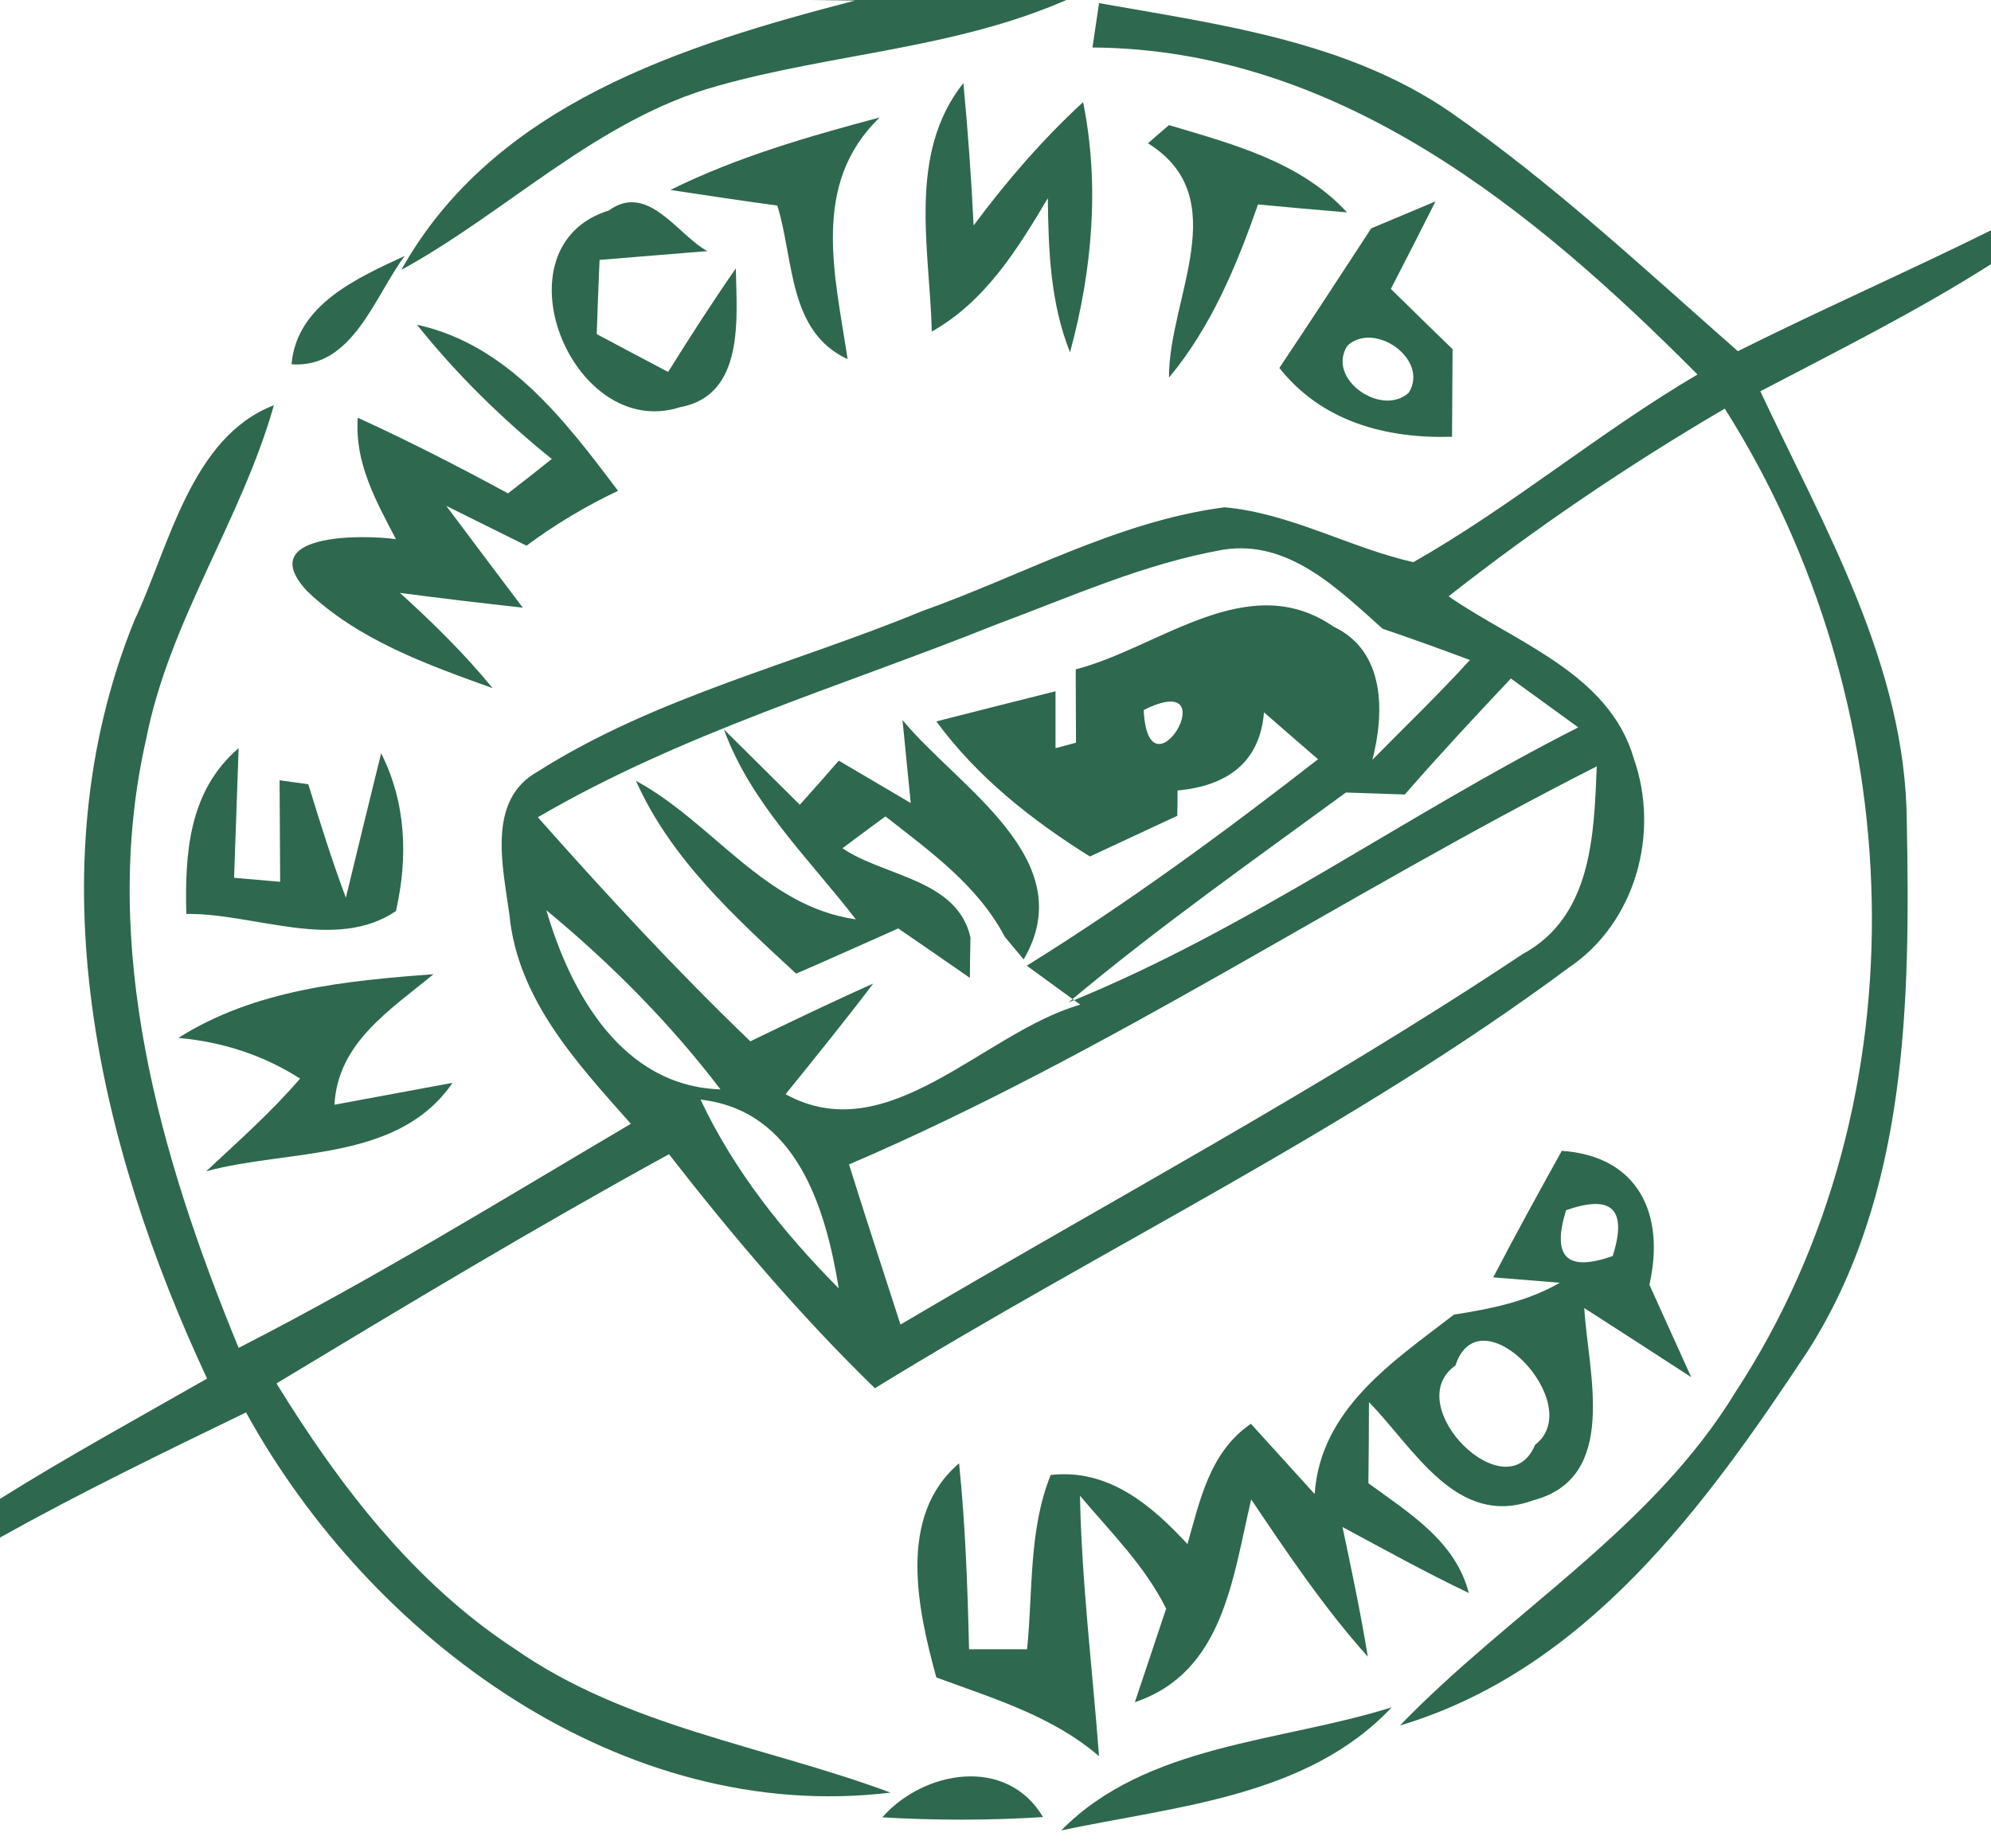 <?xml version="1.0" encoding="UTF-8" ?>
<!DOCTYPE svg PUBLIC "-//W3C//DTD SVG 1.1//EN" "http://www.w3.org/Graphics/SVG/1.1/DTD/svg11.dtd">
<svg width="70pt" height="65pt" viewBox="0 0 70 65" version="1.1" xmlns="http://www.w3.org/2000/svg">
<g id="#084d2fd7">
<path fill="#084d2f" opacity="0.84" d=" M 28.53 0.00 L 37.49 0.00 C 33.59 1.71 29.28 1.88 25.23 3.02 C 21.01 4.19 17.87 7.43 14.11 9.49 C 17.37 3.66 24.01 1.59 30.06 0.02 L 28.53 0.00 Z" />
<path fill="#084d2f" opacity="0.84" d=" M 38.64 0.11 C 42.87 0.86 47.33 1.44 50.96 3.92 C 54.58 6.43 57.80 9.45 61.10 12.35 C 64.04 10.88 67.05 9.56 70.00 8.10 L 70.00 9.29 C 67.39 10.95 64.62 12.33 61.89 13.76 C 64.15 18.58 67.01 23.43 67.04 28.92 C 67.16 35.22 67.07 42.01 63.56 47.51 C 59.97 52.94 55.78 58.72 49.22 60.68 C 53.07 56.69 58.07 53.79 61.02 48.95 C 67.77 38.62 67.16 24.67 60.64 14.37 C 57.26 16.35 54.01 18.55 50.93 20.97 C 53.26 22.59 56.57 23.67 57.44 26.67 C 58.37 29.31 57.50 32.46 55.14 34.04 C 47.49 39.72 38.85 43.84 30.76 48.82 C 28.14 46.27 25.77 43.48 23.52 40.59 C 18.85 43.15 14.28 45.90 9.72 48.65 C 11.92 52.22 14.53 55.65 18.09 57.98 C 22.02 60.73 26.90 61.40 31.31 63.04 C 21.88 64.18 13.04 57.65 8.65 49.67 C 5.74 51.08 2.83 52.49 0.00 54.07 L 0.00 52.71 C 2.38 51.22 4.85 49.87 7.28 48.48 C 3.44 40.25 1.18 30.58 4.72 21.83 C 5.96 19.20 6.71 15.38 9.63 14.25 C 8.48 18.31 5.94 21.85 5.13 26.03 C 3.49 33.29 5.63 40.69 8.39 47.40 C 13.11 44.99 17.62 42.21 22.18 39.52 C 20.29 37.39 18.20 35.15 17.91 32.17 C 17.69 30.50 17.09 28.14 18.91 27.13 C 23.06 24.50 27.92 23.35 32.42 21.49 C 35.94 20.24 39.30 18.33 43.05 17.84 C 45.38 18.05 47.44 19.26 49.69 19.77 C 53.16 17.80 56.23 15.20 59.68 13.17 C 53.92 7.37 47.04 1.73 38.41 1.67 L 38.64 0.11 M 34.98 21.98 C 29.59 24.14 23.96 25.79 18.91 28.74 C 21.31 31.45 23.77 34.11 26.38 36.62 C 27.81 35.93 29.24 35.24 30.70 34.59 C 29.70 35.91 28.66 37.19 27.62 38.48 C 31.23 40.47 34.57 36.31 37.98 35.33 C 37.51 34.99 36.57 34.30 36.10 33.96 C 39.66 31.75 43.04 29.27 46.34 26.70 C 45.70 26.15 45.07 25.60 44.44 25.05 C 44.29 26.86 43.09 27.64 41.40 27.80 C 41.40 28.02 41.40 28.47 41.39 28.69 C 40.62 29.05 39.09 29.76 38.32 30.12 C 36.27 28.84 34.36 27.33 32.92 25.37 C 33.97 25.10 36.07 24.57 37.11 24.31 L 37.11 26.31 L 37.83 26.12 C 37.83 25.48 37.82 24.19 37.82 23.54 C 40.76 22.78 43.88 19.96 46.89 22.04 C 48.71 22.90 48.68 25.06 48.25 26.72 C 49.40 25.55 50.58 24.42 51.68 23.21 C 50.66 22.83 49.64 22.46 48.61 22.11 C 47.05 20.72 45.31 18.97 43.01 19.33 C 40.22 19.82 37.62 21.00 34.98 21.98 M 45.23 23.21 C 45.80 23.77 45.80 23.77 45.23 23.21 M 53.12 23.86 C 51.86 25.20 50.60 26.55 49.39 27.94 C 48.88 27.92 47.84 27.89 47.32 27.87 C 44.03 30.28 40.69 32.63 37.57 35.25 C 43.90 32.69 49.42 28.65 55.49 25.58 C 54.70 25.01 53.91 24.43 53.12 23.86 M 40.21 24.97 C 40.37 28.29 43.21 23.47 40.21 24.97 M 29.85 40.95 C 30.44 42.83 31.05 44.70 31.66 46.58 C 38.96 42.27 46.46 38.26 53.52 33.56 C 55.97 32.24 56.04 29.38 56.14 26.95 C 47.28 31.44 39.01 37.02 29.85 40.95 M 19.21 32.01 C 20.06 34.93 21.88 38.20 25.33 38.31 C 23.55 35.97 21.47 33.88 19.21 32.01 M 24.63 38.67 C 25.81 41.18 27.55 43.35 29.49 45.31 C 29.03 42.48 28.00 39.05 24.63 38.67 Z" />
<path fill="#084d2f" opacity="0.84" d=" M 23.57 6.68 C 25.91 5.52 28.42 4.80 30.93 4.13 C 28.49 6.47 29.36 9.68 29.80 12.63 C 27.70 11.66 27.92 9.13 27.33 7.23 C 26.08 7.06 24.83 6.87 23.57 6.68 Z" />
<path fill="#084d2f" opacity="0.84" d=" M 32.76 11.66 C 32.69 8.75 31.89 5.42 33.87 2.92 C 34.03 4.59 34.15 6.26 34.23 7.93 C 35.38 6.38 36.65 4.91 38.08 3.59 C 38.67 6.52 38.40 9.52 37.62 12.39 C 36.93 10.66 36.86 8.81 36.84 6.97 C 35.77 8.77 34.64 10.60 32.76 11.66 Z" />
<path fill="#084d2f" opacity="0.84" d=" M 41.10 4.40 C 43.34 5.07 45.71 5.68 47.36 7.47 C 46.31 7.38 45.27 7.29 44.23 7.19 C 43.47 9.36 42.58 11.50 41.10 13.28 C 41.08 10.50 43.44 6.95 40.36 5.04 C 40.54 4.88 40.91 4.56 41.10 4.40 Z" />
<path fill="#084d2f" opacity="0.84" d=" M 21.41 7.40 C 22.78 6.40 23.84 8.28 24.87 8.83 C 23.92 8.91 22.02 9.06 21.08 9.14 C 21.05 9.79 21.00 11.10 20.98 11.75 C 21.81 12.19 22.65 12.64 23.49 13.08 C 24.26 11.85 25.04 10.63 25.87 9.44 C 25.90 11.15 26.20 13.90 23.91 14.32 C 20.10 15.54 17.34 8.66 21.41 7.40 Z" />
<path fill="#084d2f" opacity="0.84" d=" M 48.21 8.03 C 48.78 7.79 49.91 7.32 50.47 7.08 C 49.95 8.11 49.43 9.14 48.90 10.16 C 49.62 10.87 50.35 11.58 51.07 12.28 C 51.07 13.05 51.05 14.59 51.05 15.36 C 48.71 15.43 46.47 14.82 44.98 12.94 C 46.07 11.31 47.14 9.67 48.21 8.03 M 47.37 12.16 C 46.62 13.33 48.58 14.68 49.53 13.81 C 50.26 12.64 48.32 11.27 47.37 12.16 Z" />
<path fill="#084d2f" opacity="0.84" d=" M 10.25 12.81 C 10.43 10.71 12.57 9.77 14.23 9.00 C 13.17 10.41 12.40 12.97 10.25 12.81 Z" />
<path fill="#084d2f" opacity="0.84" d=" M 14.66 11.42 C 17.86 12.12 19.87 14.80 21.73 17.26 C 20.59 17.80 19.52 18.44 18.51 19.19 C 17.80 18.84 16.39 18.14 15.69 17.79 C 16.36 18.69 17.71 20.48 18.38 21.37 C 16.94 21.21 15.50 21.04 14.06 20.85 C 15.22 21.90 16.33 22.99 17.32 24.20 C 15.01 23.37 12.60 22.51 10.80 20.79 C 8.92 18.77 12.68 18.79 13.92 18.96 C 13.22 17.62 12.46 16.27 12.58 14.69 C 14.37 15.51 16.13 16.41 17.86 17.35 C 18.38 16.95 18.89 16.55 19.40 16.14 C 17.66 14.74 16.06 13.17 14.66 11.42 Z" />
<path fill="#084d2f" opacity="0.84" d=" M 25.45 25.65 C 26.12 26.31 27.45 27.64 28.12 28.30 C 28.58 27.79 29.04 27.27 29.49 26.75 C 30.12 27.12 31.39 27.87 32.02 28.24 L 31.73 25.32 C 33.68 27.69 38.05 30.22 35.99 33.74 L 35.33 32.95 C 34.38 31.14 32.70 29.94 31.13 28.71 C 30.63 29.08 30.12 29.45 29.62 29.83 C 31.08 30.83 33.66 30.91 34.12 32.97 C 34.11 33.32 34.10 34.03 34.10 34.39 C 33.47 33.95 32.21 33.08 31.58 32.65 C 30.39 33.18 29.19 33.72 27.99 34.24 C 25.83 32.24 23.58 30.20 22.36 27.46 C 25.06 28.92 26.88 31.88 30.09 32.33 C 28.43 30.18 26.40 28.25 25.45 25.65 Z" />
<path fill="#084d2f" opacity="0.84" d=" M 13.40 26.49 C 14.28 28.23 14.35 30.16 13.92 32.04 C 11.78 33.48 8.95 32.11 6.55 32.14 C 6.50 30.01 6.63 27.82 8.39 26.31 C 8.35 27.45 8.27 29.73 8.23 30.87 C 8.64 30.91 9.45 30.97 9.85 31.01 C 9.85 30.12 9.83 28.33 9.83 27.44 L 10.84 27.58 C 11.25 28.92 11.67 30.26 12.16 31.57 C 12.57 29.88 12.98 28.19 13.40 26.49 Z" />
<path fill="#084d2f" opacity="0.84" d=" M 6.27 36.50 C 8.96 34.80 12.15 34.49 15.24 34.26 C 13.73 35.51 11.87 36.67 11.76 38.85 C 12.79 38.66 14.87 38.27 15.91 38.08 C 13.99 40.88 10.15 40.40 7.25 41.19 C 8.38 40.13 9.54 39.11 10.55 37.93 C 9.28 37.12 7.85 36.64 6.27 36.50 Z" />
<path fill="#084d2f" opacity="0.84" d=" M 52.50 44.92 C 53.28 43.42 54.09 41.95 54.91 40.47 C 57.62 40.66 58.55 42.72 57.99 45.18 C 58.48 46.26 58.97 47.35 59.46 48.43 C 58.52 47.82 56.64 46.60 55.70 46.00 C 55.83 48.26 56.94 51.96 53.91 52.76 C 51.20 53.76 49.70 50.90 48.13 49.31 C 48.13 50.02 48.12 51.45 48.11 52.16 C 49.53 53.20 51.17 54.19 51.64 56.02 C 50.13 55.30 48.67 54.49 47.20 53.70 C 47.52 55.21 47.84 56.73 48.09 58.26 C 46.55 56.54 45.27 54.63 43.99 52.73 C 43.34 55.46 43.03 58.81 39.90 59.86 C 40.18 59.04 40.72 57.39 41.00 56.57 C 40.25 55.06 39.04 53.87 37.97 52.60 C 38.03 55.66 38.41 58.71 38.64 61.76 C 36.99 60.34 34.92 59.73 32.92 58.99 C 32.26 56.59 31.54 53.31 33.72 51.46 C 33.94 53.63 34.02 55.82 34.07 58.00 C 34.58 58.00 35.60 58.00 36.11 58.00 C 36.32 55.95 36.16 53.81 36.94 51.87 C 38.97 51.64 40.48 52.93 41.75 54.30 C 42.19 52.75 42.54 51.05 43.98 50.07 C 44.54 50.69 45.66 51.92 46.22 52.54 C 46.43 49.54 48.98 47.88 51.12 46.23 C 52.41 46.03 53.70 45.77 54.84 45.11 L 52.50 44.92 M 55.06 42.56 C 54.55 44.21 55.09 44.74 56.70 44.17 C 57.22 42.53 56.68 41.99 55.06 42.56 M 51.17 48.02 C 49.19 49.42 52.98 53.19 53.97 50.81 C 55.82 49.39 52.03 45.40 51.17 48.02 Z" />
<path fill="#084d2f" opacity="0.84" d=" M 37.31 64.37 C 40.31 61.32 45.04 61.27 48.93 60.04 C 45.97 63.20 41.31 63.52 37.31 64.37 Z" />
<path fill="#084d2f" opacity="0.84" d=" M 31.02 63.91 C 32.47 62.26 35.39 61.74 36.67 63.90 C 34.79 64.02 32.90 64.02 31.02 63.91 Z" />
</g>
</svg>
